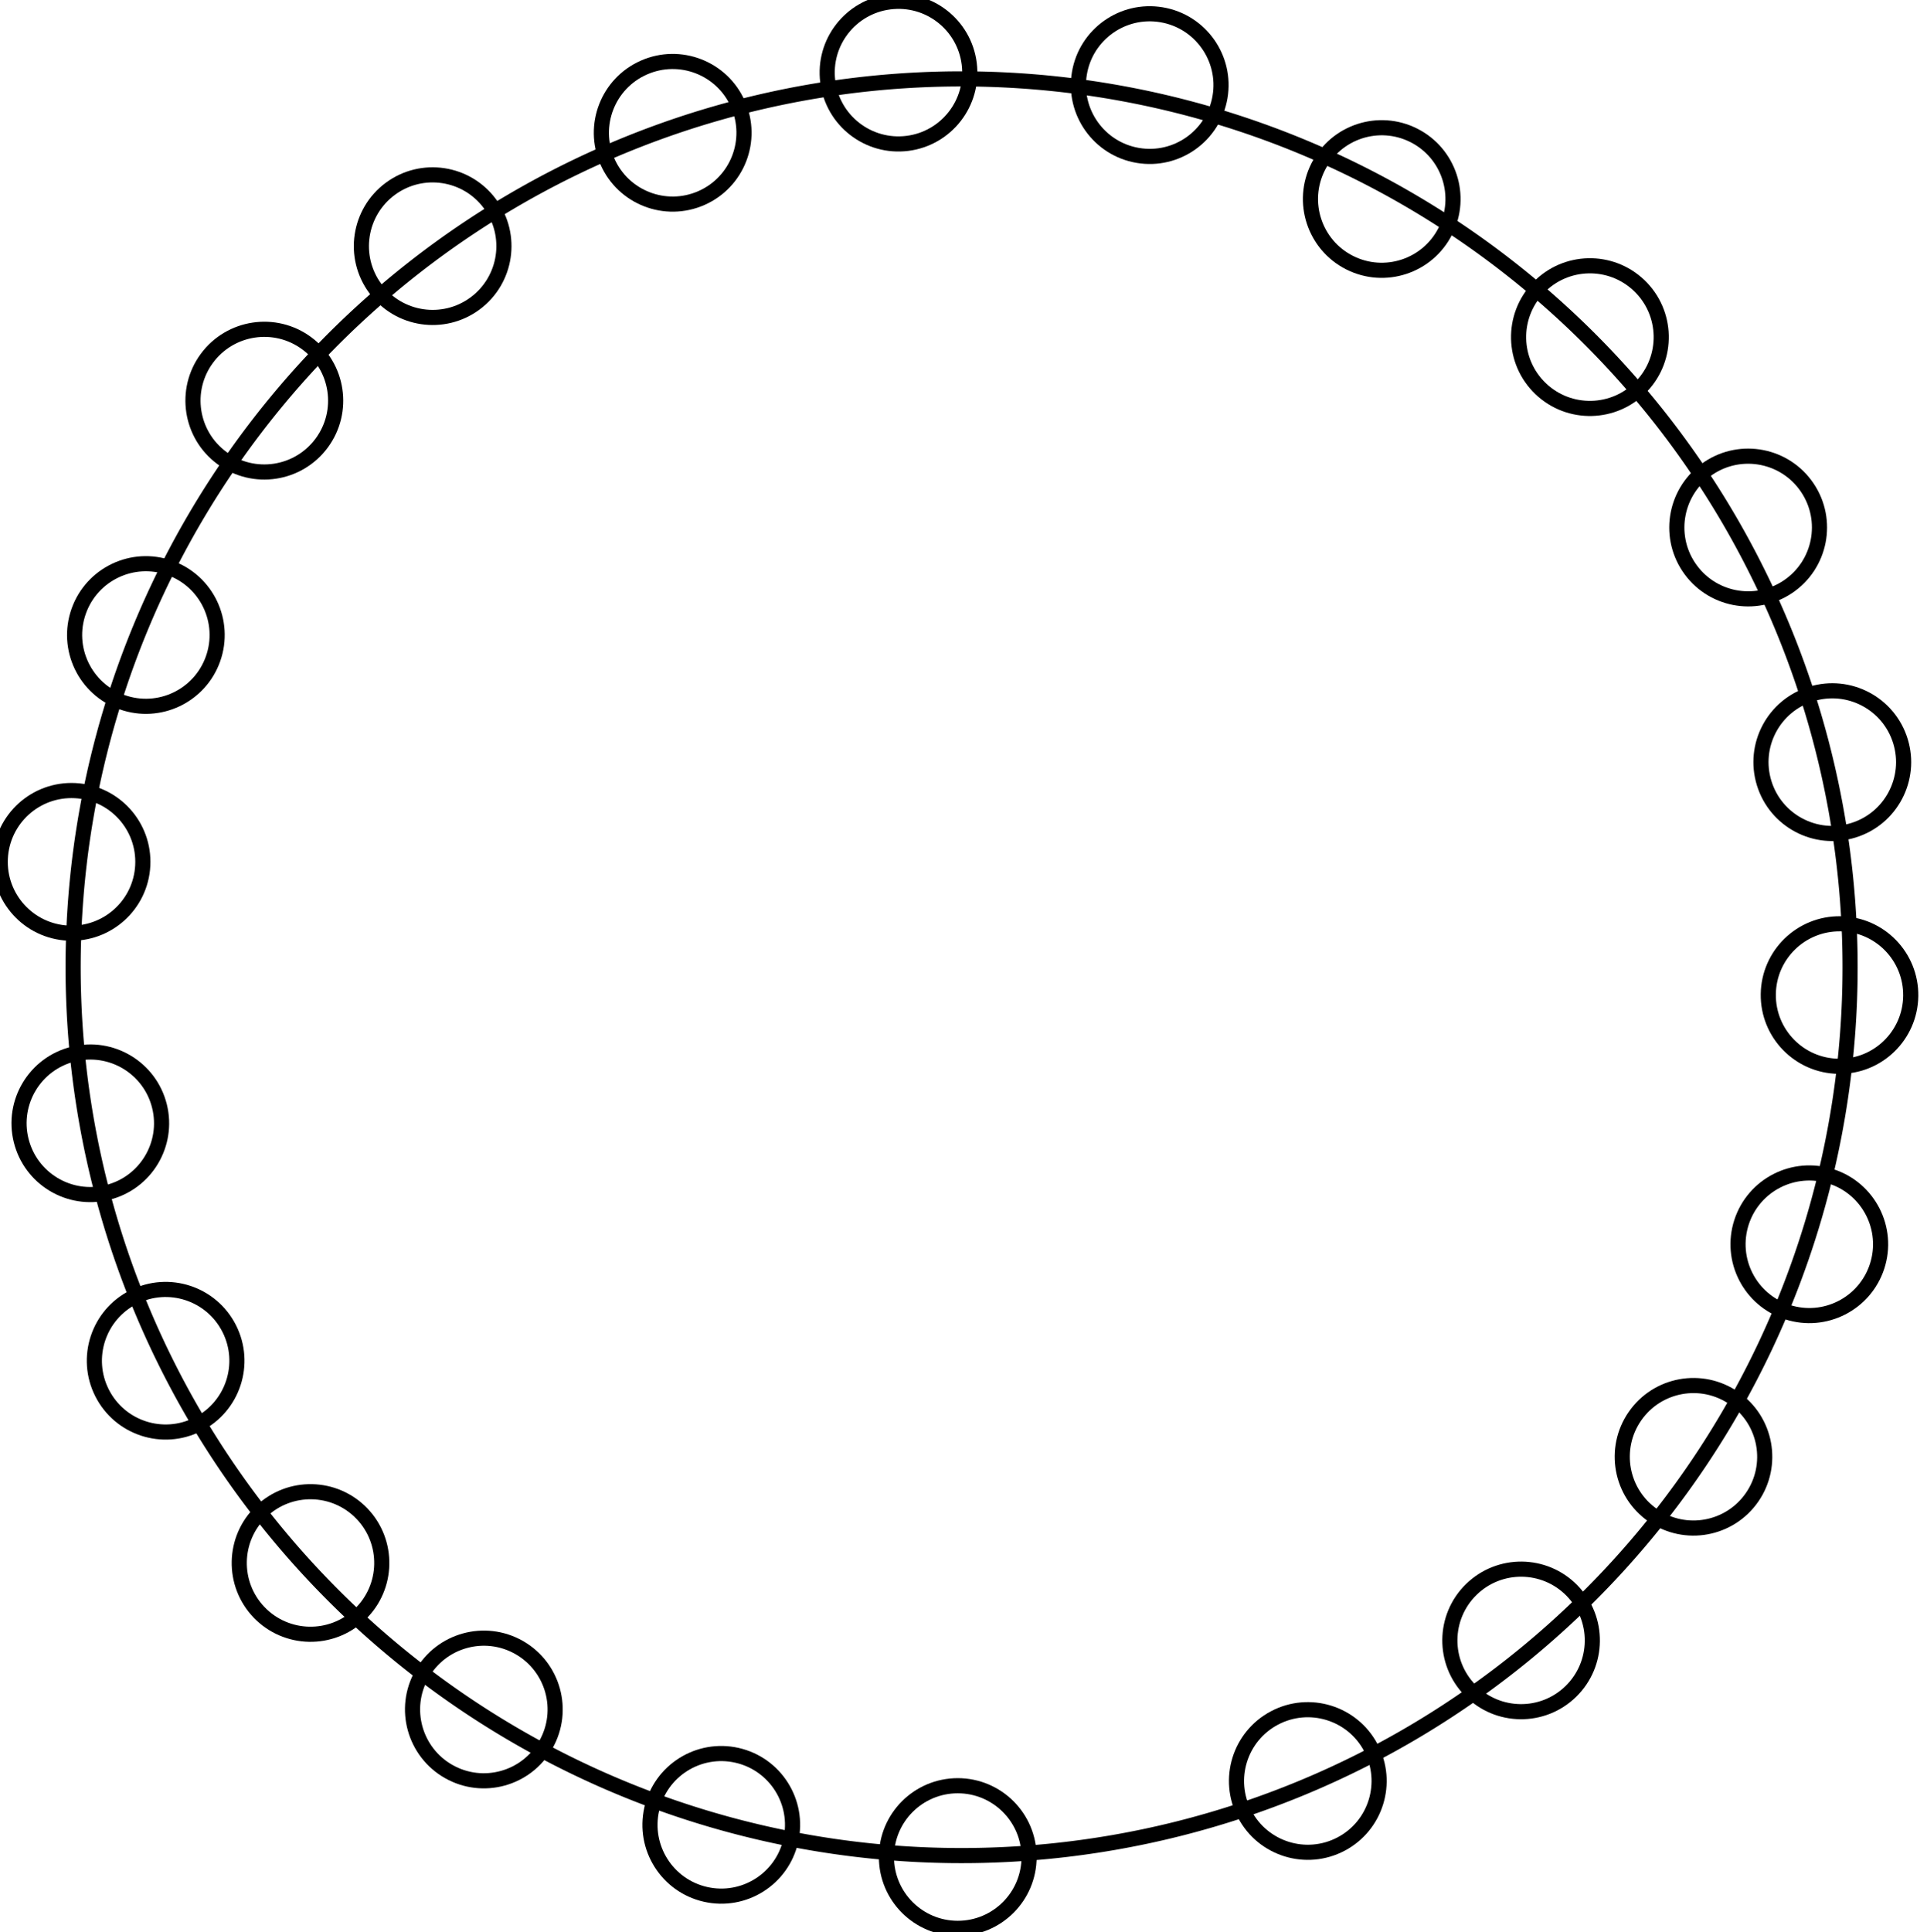 <?xml version="1.0" encoding="UTF-8" standalone="no"?>
<!-- Created with Inkscape (http://www.inkscape.org/) -->

<svg
   inkscape:version="1.2 (dc2aeda, 2022-05-15)"
   sodipodi:docname="iv-18.svg"
   width="12.729mm"
   height="12.76mm"
   viewBox="0 0 12.729 12.76"
   version="1.1"
   id="svg5"
   xmlns:inkscape="http://www.inkscape.org/namespaces/inkscape"
   xmlns:sodipodi="http://sodipodi.sourceforge.net/DTD/sodipodi-0.dtd"
   xmlns="http://www.w3.org/2000/svg"
   xmlns:svg="http://www.w3.org/2000/svg">
  <sodipodi:namedview
     id="namedview7"
     pagecolor="#ffffff"
     bordercolor="#666666"
     borderopacity="1.0"
     inkscape:showpageshadow="2"
     inkscape:pageopacity="0.0"
     inkscape:pagecheckerboard="0"
     inkscape:deskcolor="#d1d1d1"
     inkscape:document-units="mm"
     showgrid="false"
     inkscape:zoom="4.7572176"
     inkscape:cx="16.711449"
     inkscape:cy="22.702346"
     inkscape:window-width="1200"
     inkscape:window-height="480"
     inkscape:window-x="73"
     inkscape:window-y="66"
     inkscape:window-maximized="0"
     inkscape:current-layer="g15898" />
  <defs
     id="defs2" />
  <g
     inkscape:label="Layer 1"
     inkscape:groupmode="layer"
     id="layer1"
     transform="translate(-99.695,-93.932)">
    <path
       d="m 106.047,94.453 a 5.869,5.867 0 1 0 5.869,5.867 5.869,5.867 0 0 0 -5.869,-5.867 z"
       style="fill:none;stroke:#000000;stroke-width:0.1;stroke-dasharray:none"
       id="path234" />
    <g
       id="g15898"
       transform="matrix(1,0,0,-1,0,200.625)">
      <ellipse
         style="fill:none;stroke:#000000;stroke-width:0.1;stroke-dasharray:none"
         cx="-110.1"
         cy="104.521"
         transform="matrix(1,4.40195e-6,1.49296e-5,-1,216.12,198.95)"
         rx="0.471"
         ry="0.471"
         id="ellipse15852" />
      <ellipse
         style="fill:none;stroke:#000000;stroke-width:0.1;stroke-dasharray:none"
         cx="-110.1"
         cy="104.521"
         transform="matrix(0.975,-0.221,-0.221,-0.975,234.906,172.217)"
         rx="0.471"
         ry="0.471"
         id="ellipse15854" />
      <ellipse
         style="fill:none;stroke:#000000;stroke-width:0.1;stroke-dasharray:none"
         cx="-110.1"
         cy="104.521"
         transform="matrix(0.87,-0.493,-0.493,-0.87,250.207,132.057)"
         rx="0.471"
         ry="0.471"
         id="ellipse15856" />
      <ellipse
         style="fill:none;stroke:#000000;stroke-width:0.1;stroke-dasharray:none"
         cx="-110.1"
         cy="104.521"
         transform="matrix(0.692,-0.721,-0.721,-0.692,253.295,89.317)"
         rx="0.471"
         ry="0.471"
         id="ellipse15858" />
      <ellipse
         style="fill:none;stroke:#000000;stroke-width:0.1;stroke-dasharray:none"
         cx="-110.1"
         cy="104.521"
         transform="matrix(0.451,-0.892,-0.892,-0.451,243.677,46.636)"
         rx="0.471"
         ry="0.471"
         id="ellipse15860" />
      <ellipse
         style="fill:none;stroke:#000000;stroke-width:0.1;stroke-dasharray:none"
         cx="-110.1"
         cy="104.521"
         transform="matrix(0.241,-0.97,-0.97,-0.241,228.211,17.667)"
         rx="0.471"
         ry="0.471"
         id="ellipse15862" />
      <ellipse
         style="fill:none;stroke:#000000;stroke-width:0.1;stroke-dasharray:none"
         cx="-110.1"
         cy="104.521"
         transform="matrix(-0.05,-0.999,-0.999,0.05,199.079,-14.215)"
         rx="0.471"
         ry="0.471"
         id="ellipse15864" />
      <ellipse
         style="fill:none;stroke:#000000;stroke-width:0.1;stroke-dasharray:none"
         cx="-110.1"
         cy="104.521"
         transform="matrix(-0.334,-0.942,-0.942,0.334,162.344,-36.125)"
         rx="0.471"
         ry="0.471"
         id="ellipse15866" />
      <ellipse
         style="fill:none;stroke:#000000;stroke-width:0.1;stroke-dasharray:none"
         cx="-110.1"
         cy="104.521"
         transform="matrix(-0.594,-0.805,-0.805,0.594,120.181,-46.669)"
         rx="0.471"
         ry="0.471"
         id="ellipse15868" />
      <ellipse
         style="fill:none;stroke:#000000;stroke-width:0.1;stroke-dasharray:none"
         cx="-110.1"
         cy="104.521"
         transform="matrix(-0.804,-0.594,-0.594,0.804,76.118,-44.367)"
         rx="0.471"
         ry="0.471"
         id="ellipse15870" />
      <ellipse
         style="fill:none;stroke:#000000;stroke-width:0.1;stroke-dasharray:none"
         cx="-110.1"
         cy="104.521"
         transform="matrix(-0.915,-0.403,-0.403,0.915,45.519,-34.191)"
         rx="0.471"
         ry="0.471"
         id="ellipse15872" />
      <ellipse
         style="fill:none;stroke:#000000;stroke-width:0.1;stroke-dasharray:none"
         cx="-110.1"
         cy="104.521"
         transform="matrix(-0.992,-0.125,-0.125,0.992,9.476,-11.234)"
         rx="0.471"
         ry="0.471"
         id="ellipse15874" />
      <ellipse
         style="fill:none;stroke:#000000;stroke-width:0.1;stroke-dasharray:none"
         cx="-110.1"
         cy="104.521"
         transform="matrix(-0.986,0.167,0.167,0.986,-18.724,21.46)"
         rx="0.471"
         ry="0.471"
         id="ellipse15876" />
      <ellipse
         style="fill:none;stroke:#000000;stroke-width:0.1;stroke-dasharray:none"
         cx="-110.1"
         cy="104.521"
         transform="matrix(-0.892,0.451,0.451,0.892,-36.526,61.801)"
         rx="0.471"
         ry="0.471"
         id="ellipse15878" />
      <ellipse
         style="fill:none;stroke:#000000;stroke-width:0.1;stroke-dasharray:none"
         cx="-110.1"
         cy="104.521"
         transform="matrix(-0.723,0.691,0.691,0.723,-41.629,104.977)"
         rx="0.471"
         ry="0.471"
         id="ellipse15880" />
      <ellipse
         style="fill:none;stroke:#000000;stroke-width:0.1;stroke-dasharray:none"
         cx="-110.1"
         cy="104.521"
         transform="matrix(-0.557,0.831,0.831,0.557,-36.94,136.484)"
         rx="0.471"
         ry="0.471"
         id="ellipse15882" />
      <ellipse
         style="fill:none;stroke:#000000;stroke-width:0.1;stroke-dasharray:none"
         cx="-110.1"
         cy="104.521"
         transform="matrix(-0.294,0.956,0.956,0.294,-20.493,176.186)"
         rx="0.471"
         ry="0.471"
         id="ellipse15884" />
      <ellipse
         style="fill:none;stroke:#000000;stroke-width:0.1;stroke-dasharray:none"
         cx="-110.1"
         cy="104.521"
         transform="matrix(0.013,0.999,0.999,-0.013,8.861,211.47)"
         rx="0.471"
         ry="0.471"
         id="ellipse15886" />
      <ellipse
         style="fill:none;stroke:#000000;stroke-width:0.1;stroke-dasharray:none"
         cx="-110.1"
         cy="104.521"
         transform="matrix(0.308,0.951,0.951,-0.308,46.158,235.373)"
         rx="0.471"
         ry="0.471"
         id="ellipse15888" />
      <ellipse
         style="fill:none;stroke:#000000;stroke-width:0.1;stroke-dasharray:none"
         cx="-110.1"
         cy="104.521"
         transform="matrix(0.568,0.822,0.822,-0.568,87.502,246.942)"
         rx="0.471"
         ry="0.471"
         id="ellipse15890" />
      <ellipse
         style="fill:none;stroke:#000000;stroke-width:0.1;stroke-dasharray:none"
         cx="-110.1"
         cy="104.521"
         transform="matrix(0.714,0.699,0.699,-0.714,115.294,247.447)"
         rx="0.471"
         ry="0.471"
         id="ellipse15892" />
      <ellipse
         style="fill:none;stroke:#000000;stroke-width:0.1;stroke-dasharray:none"
         cx="-110.1"
         cy="104.521"
         transform="matrix(0.884,0.467,0.467,-0.884,156.851,238.744)"
         rx="0.471"
         ry="0.471"
         id="ellipse15894" />
    </g>
  </g>
</svg>
